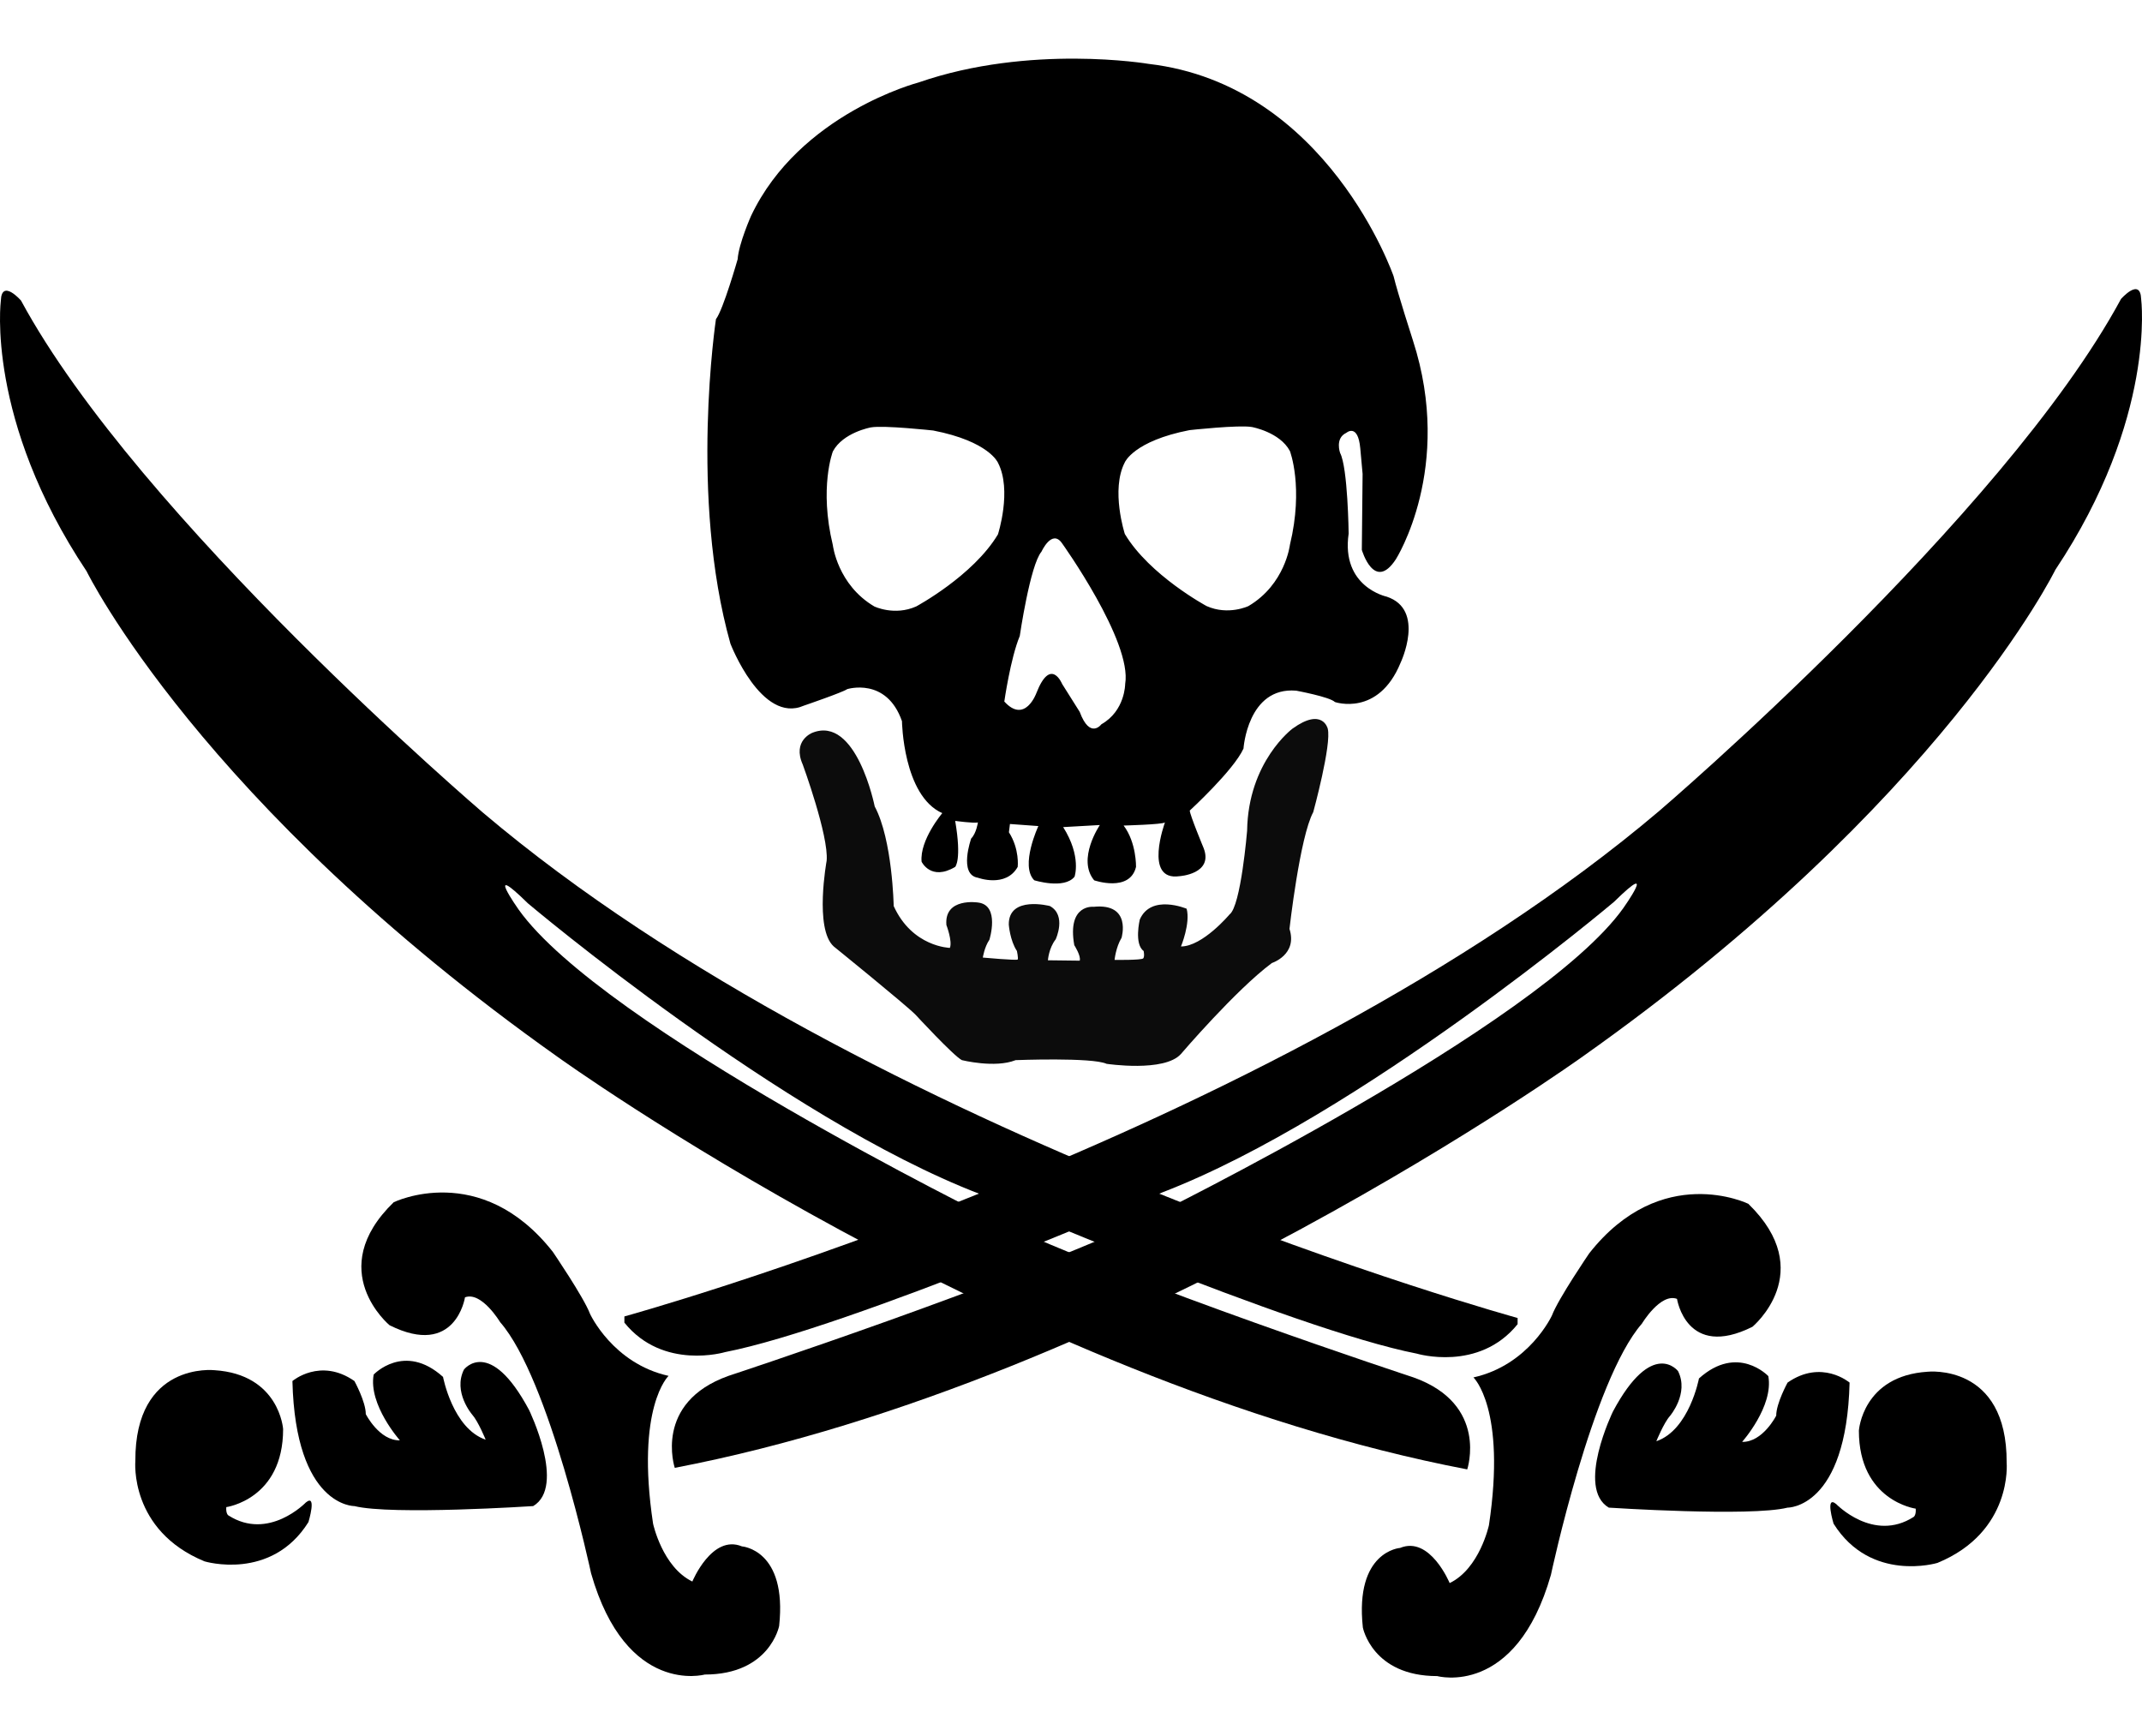 <?xml version="1.0" encoding="utf-8"?>
<!-- Generator: Adobe Illustrator 17.0.0, SVG Export Plug-In . SVG Version: 6.00 Build 0)  -->
<!DOCTYPE svg PUBLIC "-//W3C//DTD SVG 1.1//EN" "http://www.w3.org/Graphics/SVG/1.1/DTD/svg11.dtd">
<svg version="1.1" xmlns="http://www.w3.org/2000/svg" xmlns:xlink="http://www.w3.org/1999/xlink" x="0px" y="0px"
	 width="690.932px" height="560px" viewBox="0 0 690.932 560" enable-background="new 0 0 690.932 560" xml:space="preserve">
<g id="Layer_6">
	<path d="M0.275,96.94c0,0-5,38.333,27.667,87.333c0,0,36.667,75,152,156.667c0,0,145.333,104.667,293.333,133
		c0,0,7-21-17.333-29.667c0,0-90.917-29.917-135.917-51.167c0,0-125.75-61.75-152.75-99.75c0,0-11.5-16.25,3-2
		c0,0,82,69.25,145.75,93.75c0,0,101.25,43.75,141,51.5c0,0,20,6,32.5-9.5v-2c0,0-209.25-57.5-333.75-163
		c0,0-111-94.833-149-165.167C6.775,96.94,0.54,89.798,0.275,96.94z"/>
	<path d="M480.275,491.94c0,0-3,14-12.667,18.667c0,0-6.333-15.333-16-11.333c0,0-14.667,1-12,25.667c0,0,3,15.667,24,15.667
		c0,0,25.333,7,36.667-32.667c0,0,13.333-62.667,29.333-81c0,0,6-10,11.333-8c0,0,3,19.667,24.333,9c0,0,21.333-17.667-1.333-39.667
		c0,0-28-13.667-51.333,16c0,0-10,14.667-12,20c0,0-7.333,16-25.333,20C475.275,444.273,485.941,454.273,480.275,491.94z"/>
	<path d="M520.275,455.273c0,0-12,24.667-1.333,31c0,0,45.667,3,57.667,0c0,0,19,0.333,20-40.333c0,0-9-7.667-20,0
		c0,0-3.667,6.667-3.667,10.667c0,0-4.333,8.593-11,8.463c0,0,10.208-11.463,8.458-21.213c0,0-9.875-10.5-22.375,0.75
		c0,0-3.125,16.625-13.75,20.25c0,0,2.375-5.875,4.375-8.125c0,0,6.25-7.25,2.625-14.5
		C541.275,442.231,532.998,431.45,520.275,455.273z"/>
	<path d="M592.275,485.106c0,0,12,12.5,25,4.167c0,0,0.833-0.5,0.667-2.667c0,0-18.333-2.5-18.333-25.167
		c0,0,1.167-17.667,22.167-19c0,0,25.667-2.833,25.5,29.333c0,0,2,22.333-22.333,32.333c0,0-21.5,6.5-33.5-12.667
		C591.441,491.44,588.605,482.124,592.275,485.106z"/>
</g>
<g id="Layer_7">
	<path d="M690.657,96.44c0,0,5,38.333-27.667,87.333c0,0-36.667,75-152,156.667c0,0-145.333,104.667-293.333,133
		c0,0-7-21,17.333-29.667c0,0,90.917-29.917,135.917-51.167c0,0,125.75-61.75,152.75-99.75c0,0,11.5-16.25-3-2
		c0,0-82,69.25-145.75,93.75c0,0-101.25,43.75-141,51.5c0,0-20,6-32.5-9.5v-2c0,0,209.25-57.5,333.75-163
		c0,0,111-94.833,149-165.167C684.157,96.44,690.392,89.299,690.657,96.44z"/>
	<path d="M210.657,491.44c0,0,3,14,12.667,18.667c0,0,6.333-15.333,16-11.333c0,0,14.667,1,12,25.667c0,0-3,15.667-24,15.667
		c0,0-25.333,7-36.667-32.667c0,0-13.333-62.667-29.333-81c0,0-6-10-11.333-8c0,0-3,19.667-24.333,9c0,0-21.333-17.667,1.333-39.667
		c0,0,28-13.667,51.333,16c0,0,10,14.667,12,20c0,0,7.333,16,25.333,20C215.657,443.774,204.991,453.774,210.657,491.44z"/>
	<path d="M170.657,454.774c0,0,12,24.667,1.333,31c0,0-45.667,3-57.667,0c0,0-19,0.333-20-40.333c0,0,9-7.667,20,0
		c0,0,3.667,6.667,3.667,10.667c0,0,4.333,8.593,11,8.463c0,0-10.208-11.463-8.458-21.213c0,0,9.875-10.5,22.375,0.75
		c0,0,3.125,16.625,13.75,20.25c0,0-2.375-5.875-4.375-8.125c0,0-6.25-7.25-2.625-14.5
		C149.657,441.732,157.934,430.95,170.657,454.774z"/>
	<path d="M98.657,484.607c0,0-12,12.5-25,4.167c0,0-0.833-0.5-0.667-2.667c0,0,18.333-2.5,18.333-25.167c0,0-1.167-17.667-22.167-19
		c0,0-25.667-2.833-25.5,29.333c0,0-2,22.333,22.333,32.333c0,0,21.5,6.5,33.5-12.667C99.491,490.94,102.327,481.624,98.657,484.607
		z"/>
</g>
<g id="Layer_5">
	<path fill="#0C0C0C" d="M258.941,246.606c0,0,8.417,23,7.708,31c0,0-4.042,22,2.292,27.667c0,0,23.056,18.667,26.361,22
		c0,0,12.306,13.333,14.972,14.667c0,0,10.667,2.667,17.333,0c0,0,24.667-0.963,29.333,1.185c0,0,18.667,2.815,24-3.185
		c0,0,17.667-20.667,29.333-29.333c0,0,8.333-2.667,5.667-11c0,0,3.333-29.667,7.667-37.667c0,0,6-21.897,4.667-26.948
		c0,0-1.667-6.948-11.333,0c0,0-14.333,10.615-14.667,32.948c0,0-2,24.333-5.667,27c0,0-8.667,10.333-15.667,10.333
		c0,0,3.083-7.417,1.833-12.167c0,0-11.5-4.875-15.125,3.5c0,0-1.875,7.875,1.25,10.125c0,0,0.375,1.75-0.125,2.375
		s-9.25,0.5-9.25,0.5s0.375-4,2.25-7.125c0,0,3.375-11.25-9-10c0,0-8.625-1-6.25,12.375c0,0,2.25,3.5,1.75,5l-10.25-0.125
		c0,0,0.25-3.875,2.5-6.75c0,0,3.625-7.75-1.875-10.75c0,0-13.375-3.5-13.25,6c0,0,0.375,5.125,2.625,8.5c0,0,0.5,2.375,0.25,2.75
		s-11.25-0.625-11.25-0.625s0.5-3.375,2.125-5.75c0,0,3.5-11.125-3.625-12c0,0-11-1.75-10.25,7.25c0,0,2,5.25,1.125,7.375
		c0,0-12.125-0.25-18.125-13.5c0,0-0.375-21.375-6.125-32.125c0,0-5.875-29.5-20.125-23.75
		C262.025,236.356,255.483,238.856,258.941,246.606z"/>
</g>
<g id="Layer_3">
	<path d="M447.275,192.44c0,0-14.75-3.083-12.25-20.333c0,0-0.25-21.25-2.75-26c0,0-1.75-4.75,2-6.5c0,0,3.75-3.25,4.5,5
		s0.75,8.25,0.75,8.25l-0.25,24.5c0,0,4,13.75,11,3c0,0,18.75-29.5,5.5-70.5c0,0-5-15.5-6.25-20.75c0,0-21.25-61.75-79-68.5
		c0,0-38.25-6.5-74.25,6c0,0-38.333,10-54,43c0,0-4,9-4.333,14c0,0-4.667,16.333-7,19.333c0,0-8.667,57.333,4.667,104.667
		c0,0,10,26,23.667,20c0,0,12.667-4.333,14-5.333c0,0,12.667-4,17.667,10.333c0,0,0.333,24,13,29.667c0,0-7.333,8.667-6.667,15.667
		c0,0,3,6.333,10.833,1.667c0,0,2.167-2.167,0-14.833c0,0,6.167,0.833,7.333,0.5c0,0-0.5,3.5-2.167,5.167
		c0,0-4.167,11.667,2.167,12.667c0,0,9,3.333,12.833-3.5c0,0,0.667-5.667-2.833-11.167l0.333-2.667l9.167,0.667
		c0,0-6,12.792-1.333,17.48c0,0,9.667,3.02,13-1.146c0,0,2.333-6.5-3.667-16l11.833-0.667c0,0-7.5,11-1.833,17.833
		c0,0,11.5,4,13.5-4.333c0,0,0.167-7.833-4-13.333c0,0,12.5-0.333,13.333-1c0,0-7,19,4.667,17.333c0,0,11-0.667,7.833-9
		c0,0-4.5-10.833-4.5-12.167c0,0,14.167-13,17.333-20c0,0,1.333-20,17-18.667c0,0,10.833,2,12.5,3.667c0,0,14,4.833,21.167-12.667
		C451.775,213.773,459.941,196.607,447.275,192.44z M321.9,172.357c-8,13.375-26.375,23.25-26.375,23.25c-7,3.125-13.5,0-13.5,0
		c-11.875-7-13.375-19.75-13.375-19.75c-4.5-18.625,0-30.25,0-30.25c3.25-6.125,12.25-7.75,12.25-7.75c4.125-0.75,20.125,1,20.125,1
		c18,3.5,20.875,10.375,20.875,10.375C326.525,158.107,321.9,172.357,321.9,172.357z M362.941,220.607c0,0,0,8.667-7.667,13
		c0,0-3.667,5-7-4l-5.667-9c0,0-3.667-9-8.333,3c0,0-3.639,10-10.319,2.667c0,0,1.986-13.948,4.986-21.141
		c0,0,3.333-22.859,7-27.193c0,0,3.388-7.483,6.667-2.667C342.608,175.273,365.275,206.94,362.941,220.607z M416.08,175.732
		c0,0-1.5,12.75-13.375,19.75c0,0-6.5,3.125-13.5,0c0,0-18.375-9.875-26.375-23.25c0,0-4.625-14.25,0-23.125
		c0,0,2.875-6.875,20.875-10.375c0,0,16-1.75,20.125-1c0,0,9,1.625,12.25,7.75C416.08,145.482,420.58,157.107,416.08,175.732z"/>
</g>
</svg>
